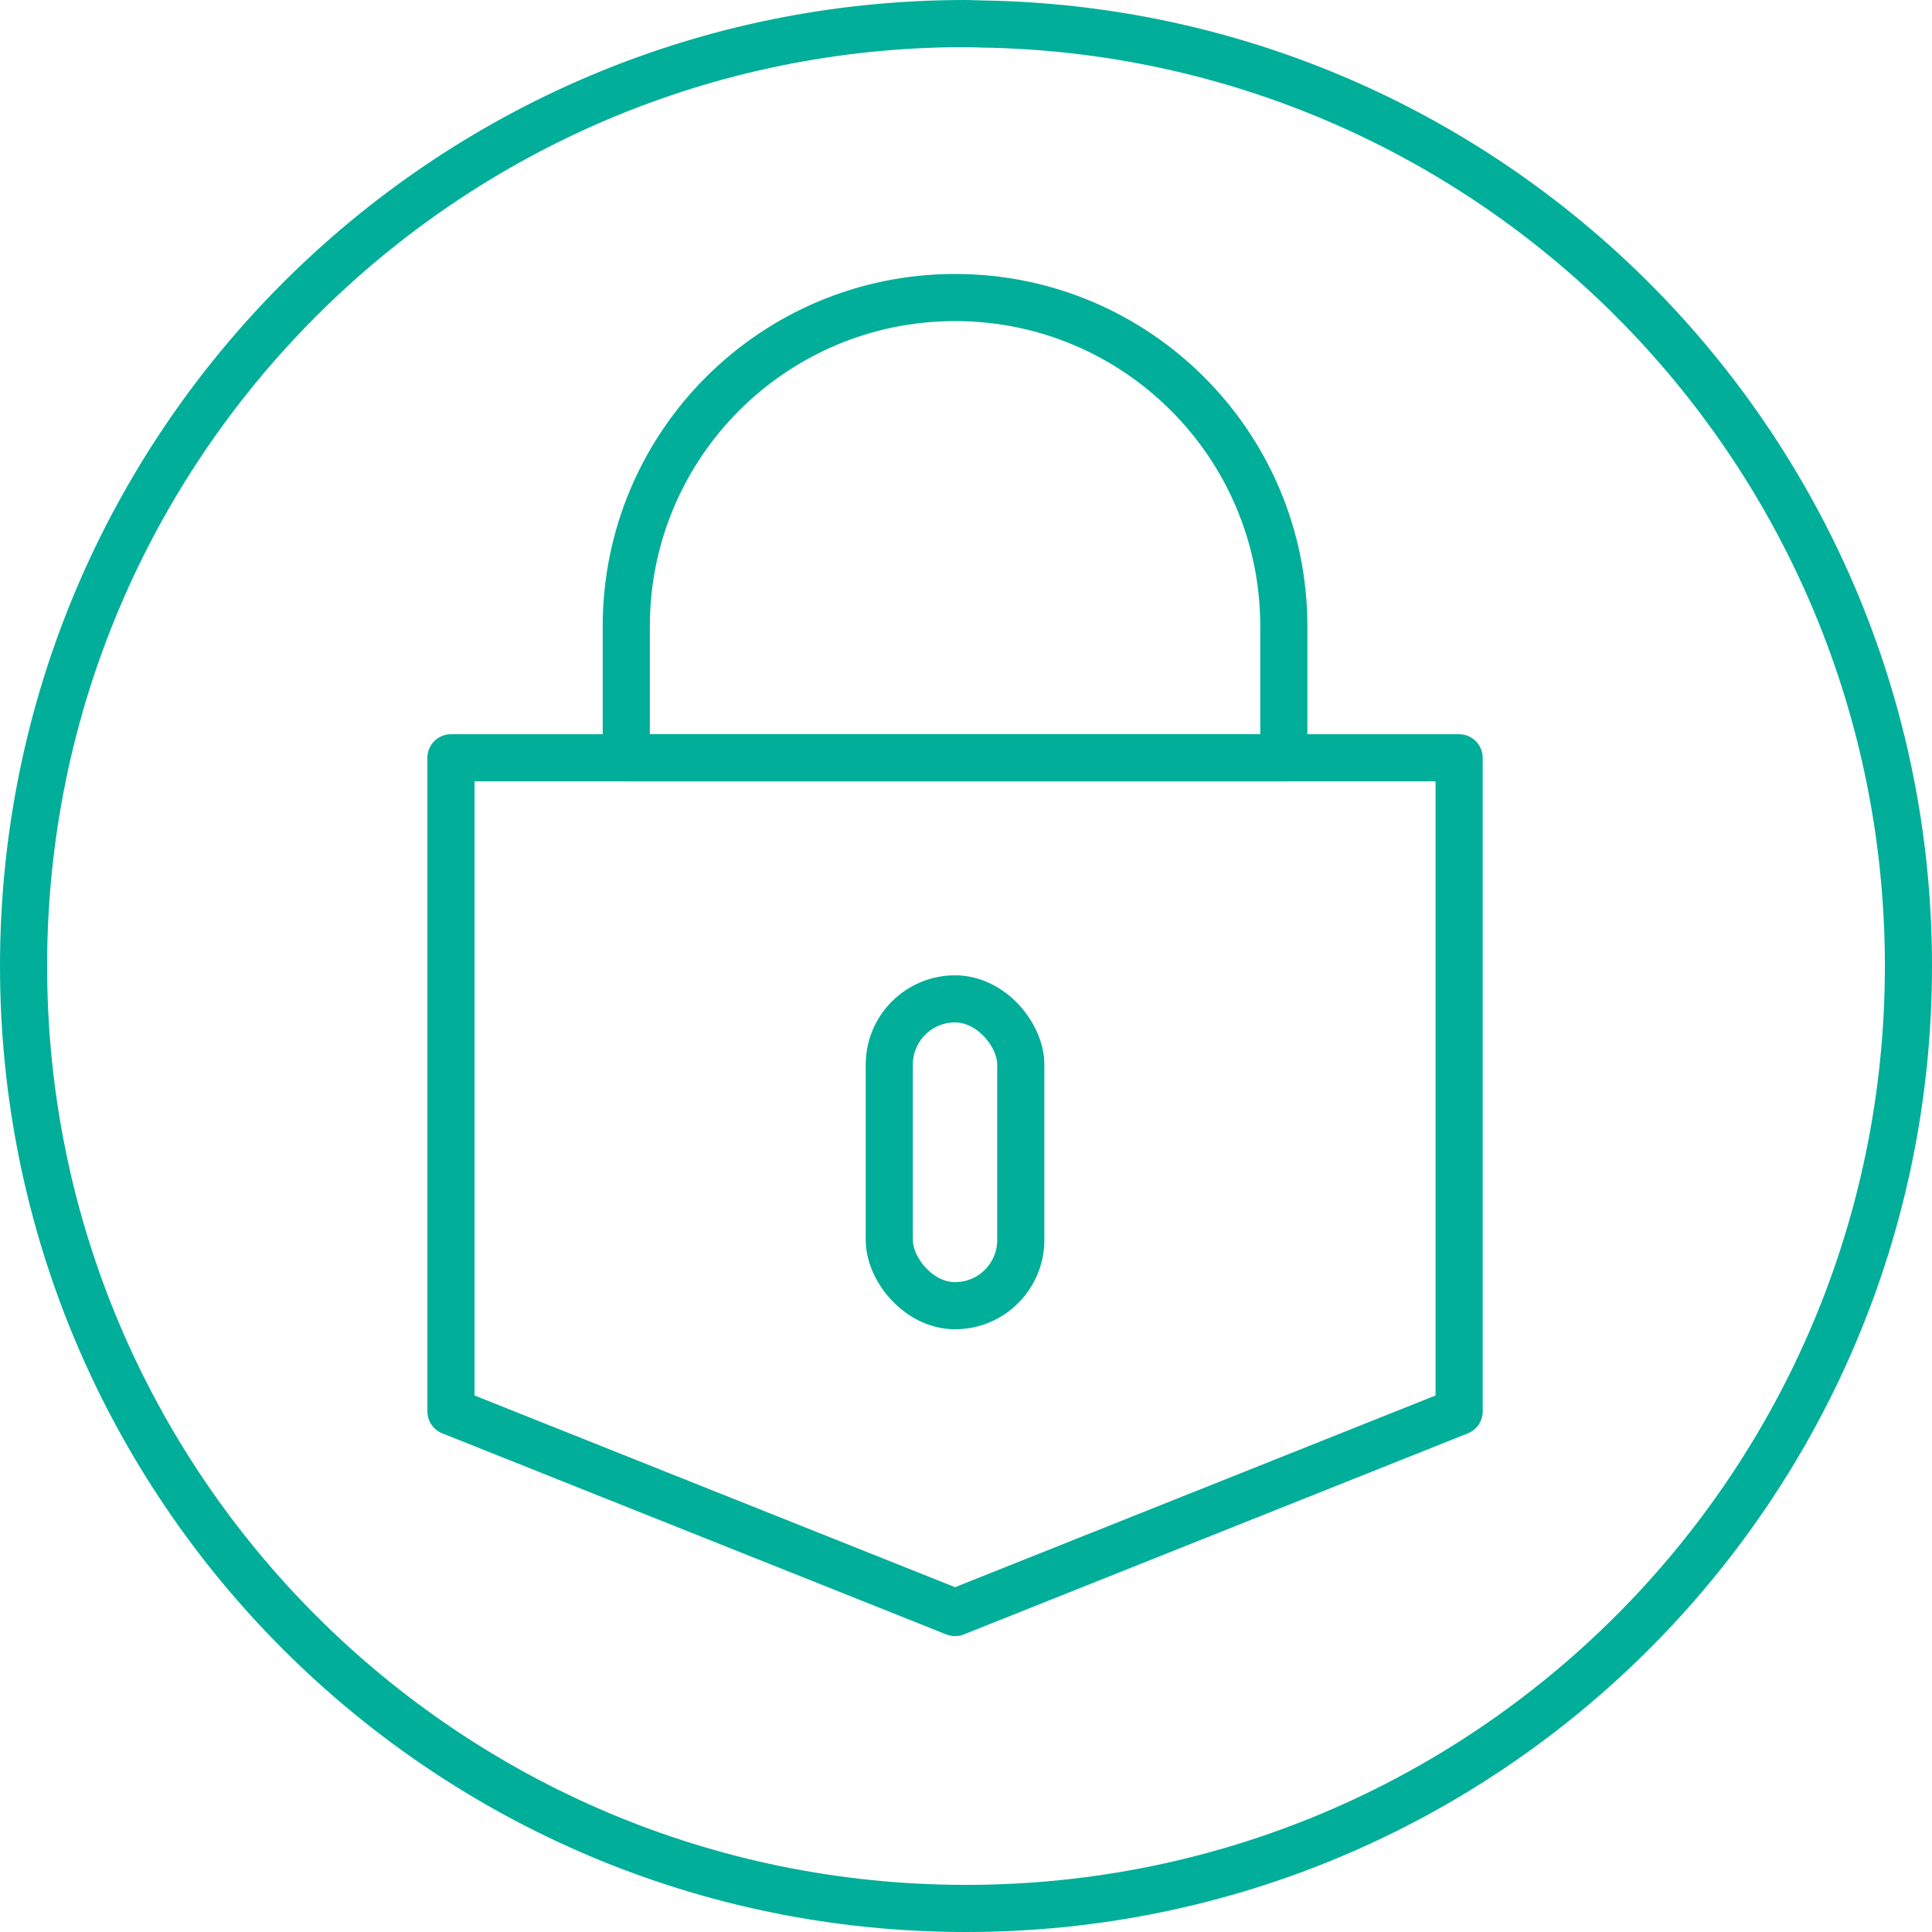 <svg width="82" height="82" viewBox="0 0 82 82" fill="none" xmlns="http://www.w3.org/2000/svg">
<path d="M1 41C1 63.1 18.9 81 41 81C63.1 81 81 63.1 81 41C81 19.274 63.689 1.589 42.097 1.027C41.696 1.027 41.321 1 40.92 1C18.873 1.027 1 18.926 1 41Z" stroke="#00AE99" stroke-width="2" stroke-miterlimit="10" stroke-linejoin="round"/>
<path d="M19.14 32.163H61.93V59.906L40.535 68.442L19.14 59.906V32.163Z" stroke="#00AE99" stroke-width="2" stroke-miterlimit="10" stroke-linejoin="round"/>
<path d="M26.581 26.581C26.581 18.875 32.829 12.628 40.535 12.628V12.628C48.241 12.628 54.489 18.875 54.489 26.581V32.163H26.581V26.581Z" stroke="#00AE99" stroke-width="2" stroke-miterlimit="10" stroke-linejoin="round"/>
<rect x="37.744" y="42.395" width="5.581" height="13.023" rx="2.791" stroke="#00AE99" stroke-width="2" stroke-miterlimit="10" stroke-linejoin="round"/>
</svg>
